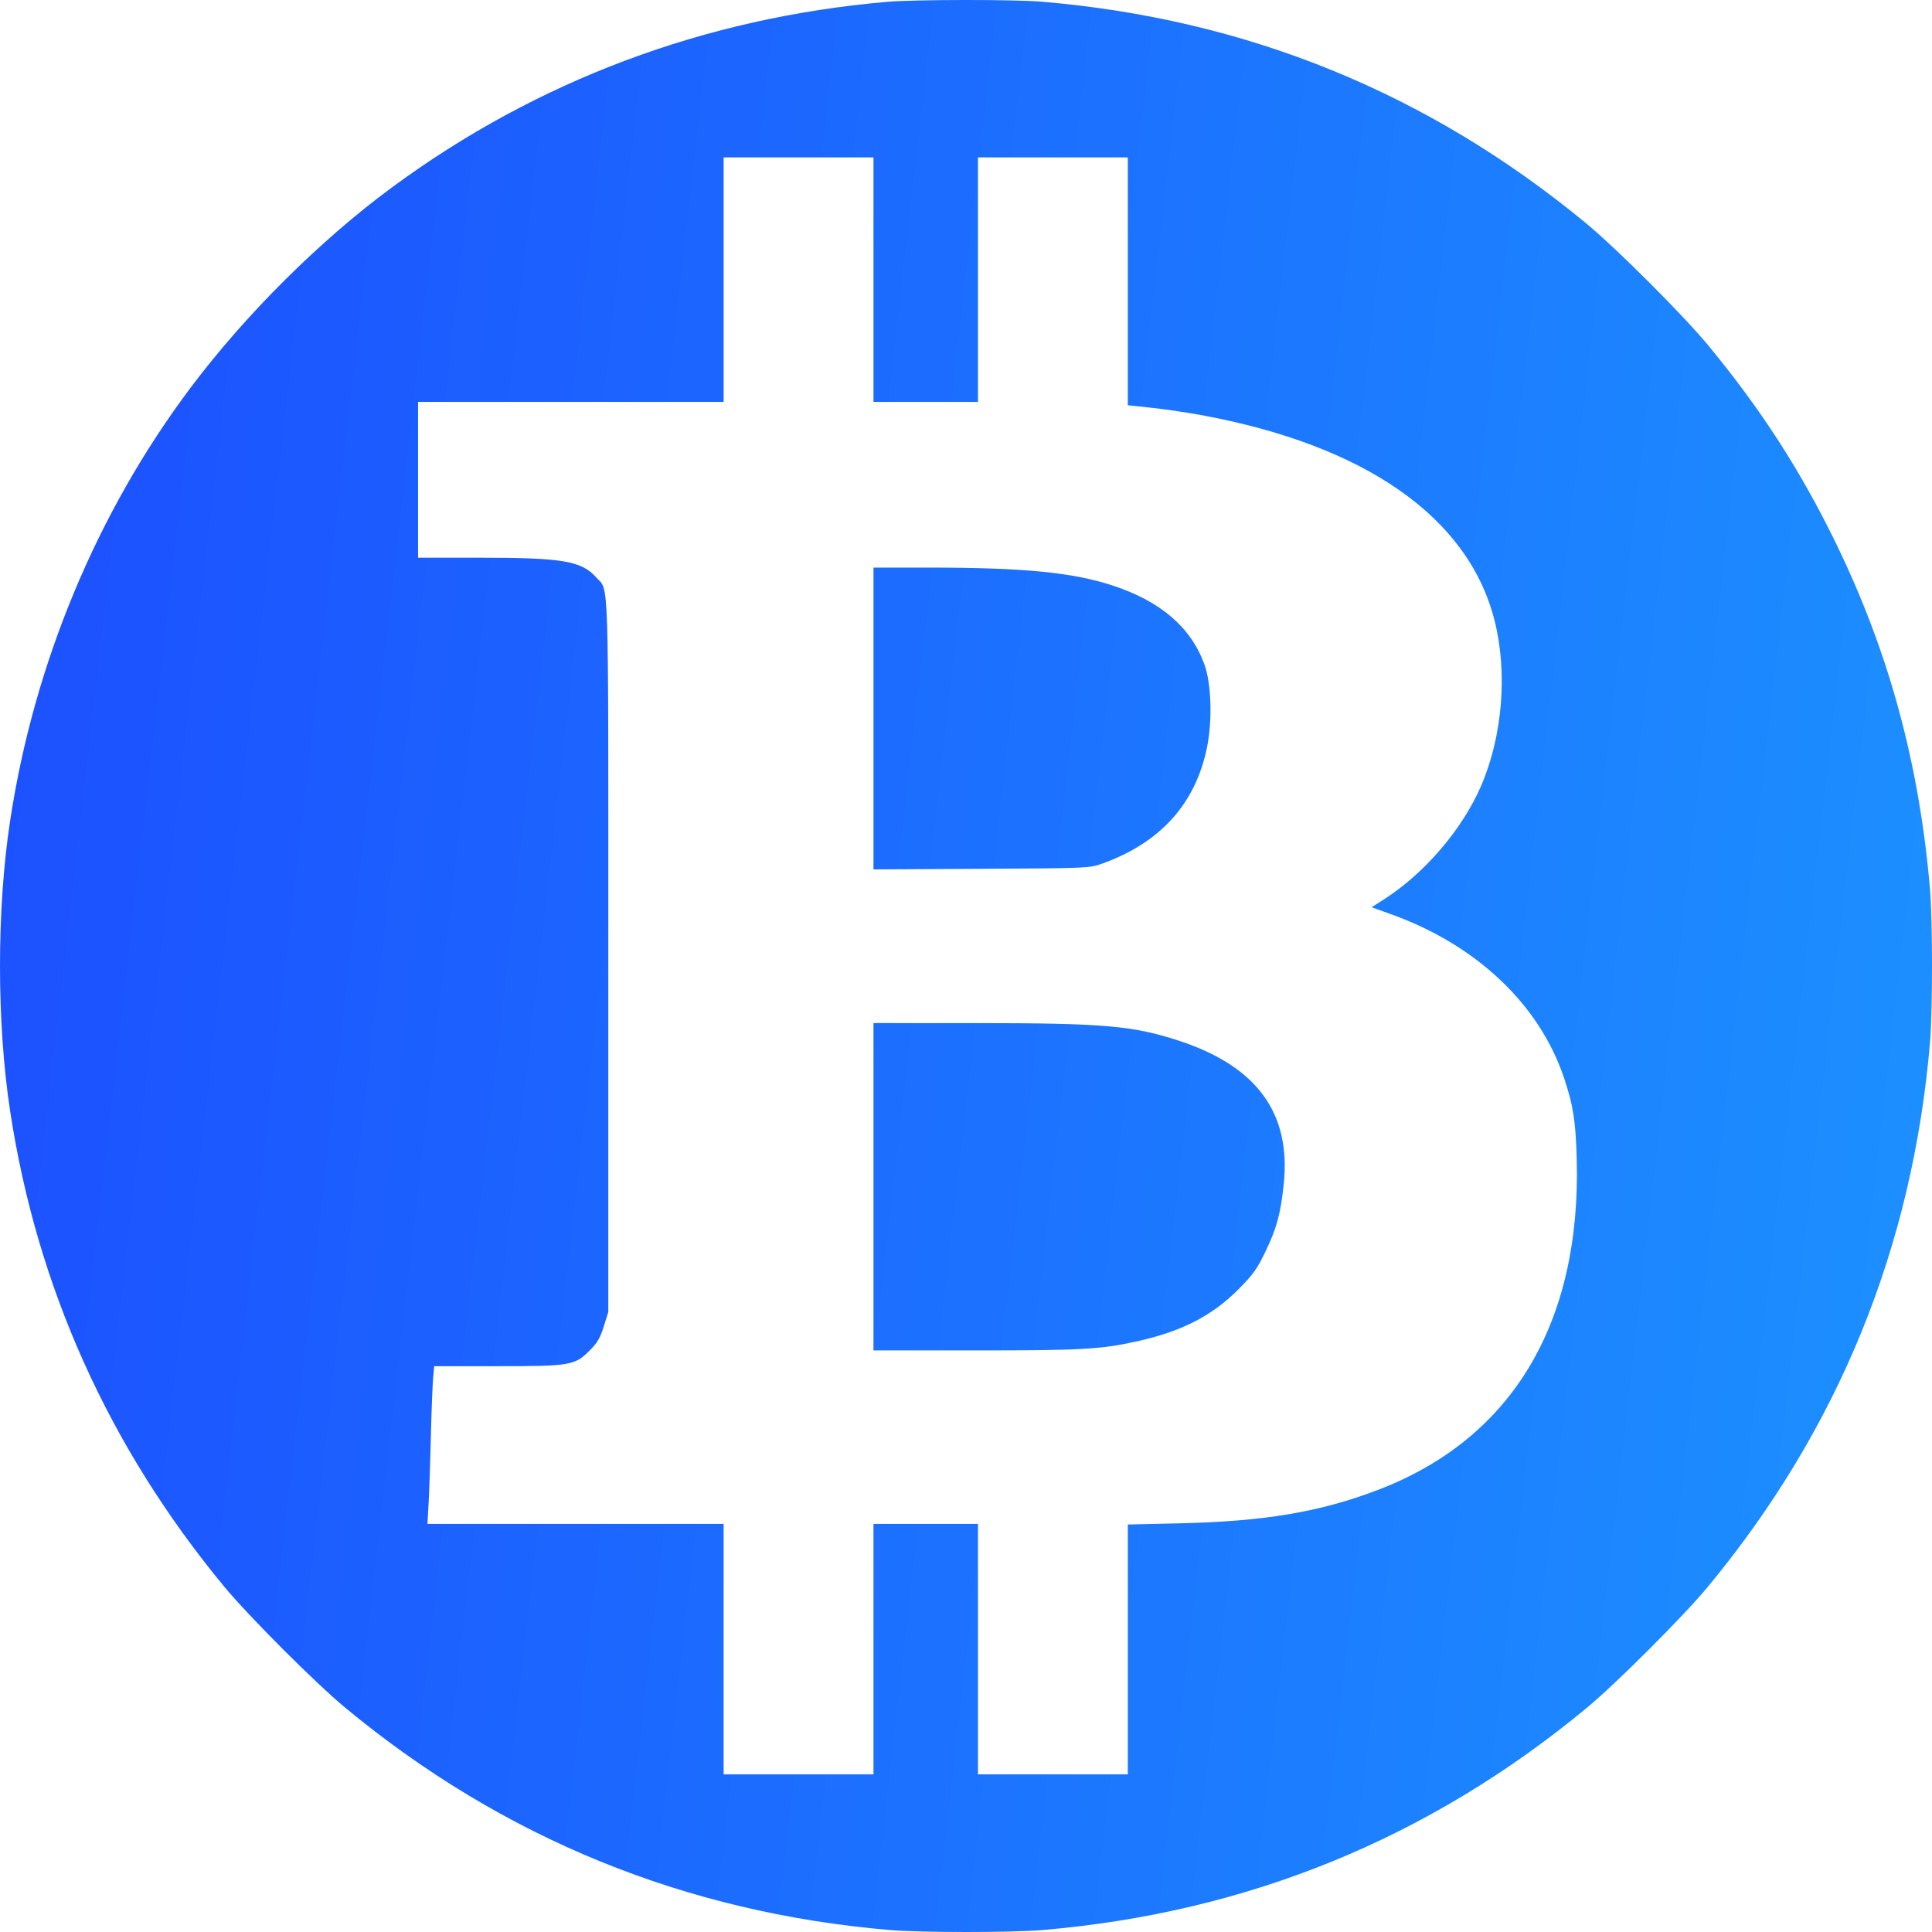<svg width="36" height="36" viewBox="0 0 36 36" fill="none" xmlns="http://www.w3.org/2000/svg">
<path fill-rule="evenodd" clip-rule="evenodd" d="M16.533 0.034C13.136 0.327 10.006 1.5 7.302 3.493C5.965 4.478 4.579 5.857 3.553 7.222C1.81 9.542 0.635 12.359 0.189 15.291C-0.063 16.942 -0.063 19.054 0.189 20.704C0.688 23.982 2.025 26.956 4.169 29.554C4.625 30.107 5.874 31.357 6.431 31.819C9.369 34.253 12.771 35.641 16.588 35.964C17.156 36.012 18.848 36.012 19.417 35.964C23.237 35.642 26.631 34.257 29.573 31.819C30.117 31.368 31.369 30.116 31.82 29.572C34.257 26.629 35.641 23.235 35.964 19.412C36.012 18.844 36.012 17.152 35.964 16.583C35.766 14.241 35.198 12.15 34.207 10.116C33.549 8.766 32.813 7.626 31.836 6.442C31.368 5.875 30.122 4.629 29.555 4.161C26.614 1.732 23.231 0.354 19.417 0.032C18.905 -0.012 17.043 -0.01 16.533 0.034ZM16.276 5.211V7.489H17.249H18.223V5.211V2.933H19.619H21.015V5.242V7.551L21.446 7.597C21.683 7.622 22.101 7.683 22.374 7.733C25.438 8.294 27.361 9.638 27.848 11.559C28.095 12.53 27.999 13.715 27.598 14.644C27.248 15.455 26.54 16.28 25.775 16.767L25.557 16.905L25.903 17.029C27.508 17.601 28.686 18.714 29.146 20.093C29.316 20.603 29.36 20.888 29.38 21.593C29.464 24.647 28.18 26.796 25.7 27.753C24.615 28.171 23.573 28.349 21.979 28.385L21.015 28.407V30.735V33.062H19.619H18.223V30.729V28.396H17.249H16.276V30.729V33.062H14.88H13.484V30.729V28.396H10.724H7.965L7.987 28.001C7.999 27.784 8.018 27.226 8.029 26.761C8.04 26.296 8.059 25.813 8.07 25.686L8.09 25.457H9.256C10.632 25.457 10.709 25.444 10.988 25.164C11.131 25.022 11.182 24.934 11.25 24.717L11.335 24.446V17.814C11.335 10.537 11.351 11.025 11.11 10.759C10.831 10.45 10.484 10.392 8.926 10.392H7.79V8.941V7.489H10.637H13.484V5.211V2.933H14.88H16.276V5.211ZM16.276 13.388V16.2L18.287 16.189C20.285 16.178 20.3 16.177 20.537 16.092C21.617 15.706 22.273 14.981 22.489 13.936C22.595 13.425 22.572 12.728 22.439 12.37C22.183 11.681 21.62 11.2 20.726 10.908C19.982 10.665 19.073 10.577 17.314 10.576L16.276 10.576V13.388ZM16.276 22.113V25.163H18.169C20.167 25.163 20.513 25.143 21.185 24.994C22.02 24.809 22.584 24.52 23.078 24.023C23.352 23.747 23.421 23.651 23.58 23.322C23.79 22.884 23.862 22.619 23.92 22.07C24.06 20.748 23.428 19.877 21.985 19.398C21.12 19.112 20.572 19.064 18.177 19.064L16.276 19.063V22.113Z" fill="url(#paint0_linear_79_11848)"/>
<defs>
<linearGradient id="paint0_linear_79_11848" x1="0" y1="0" x2="39.596" y2="4.524" gradientUnits="userSpaceOnUse">
<stop stop-color="#1C4EFF"/>
<stop offset="1" stop-color="#1C92FF"/>
</linearGradient>
</defs>
</svg>
